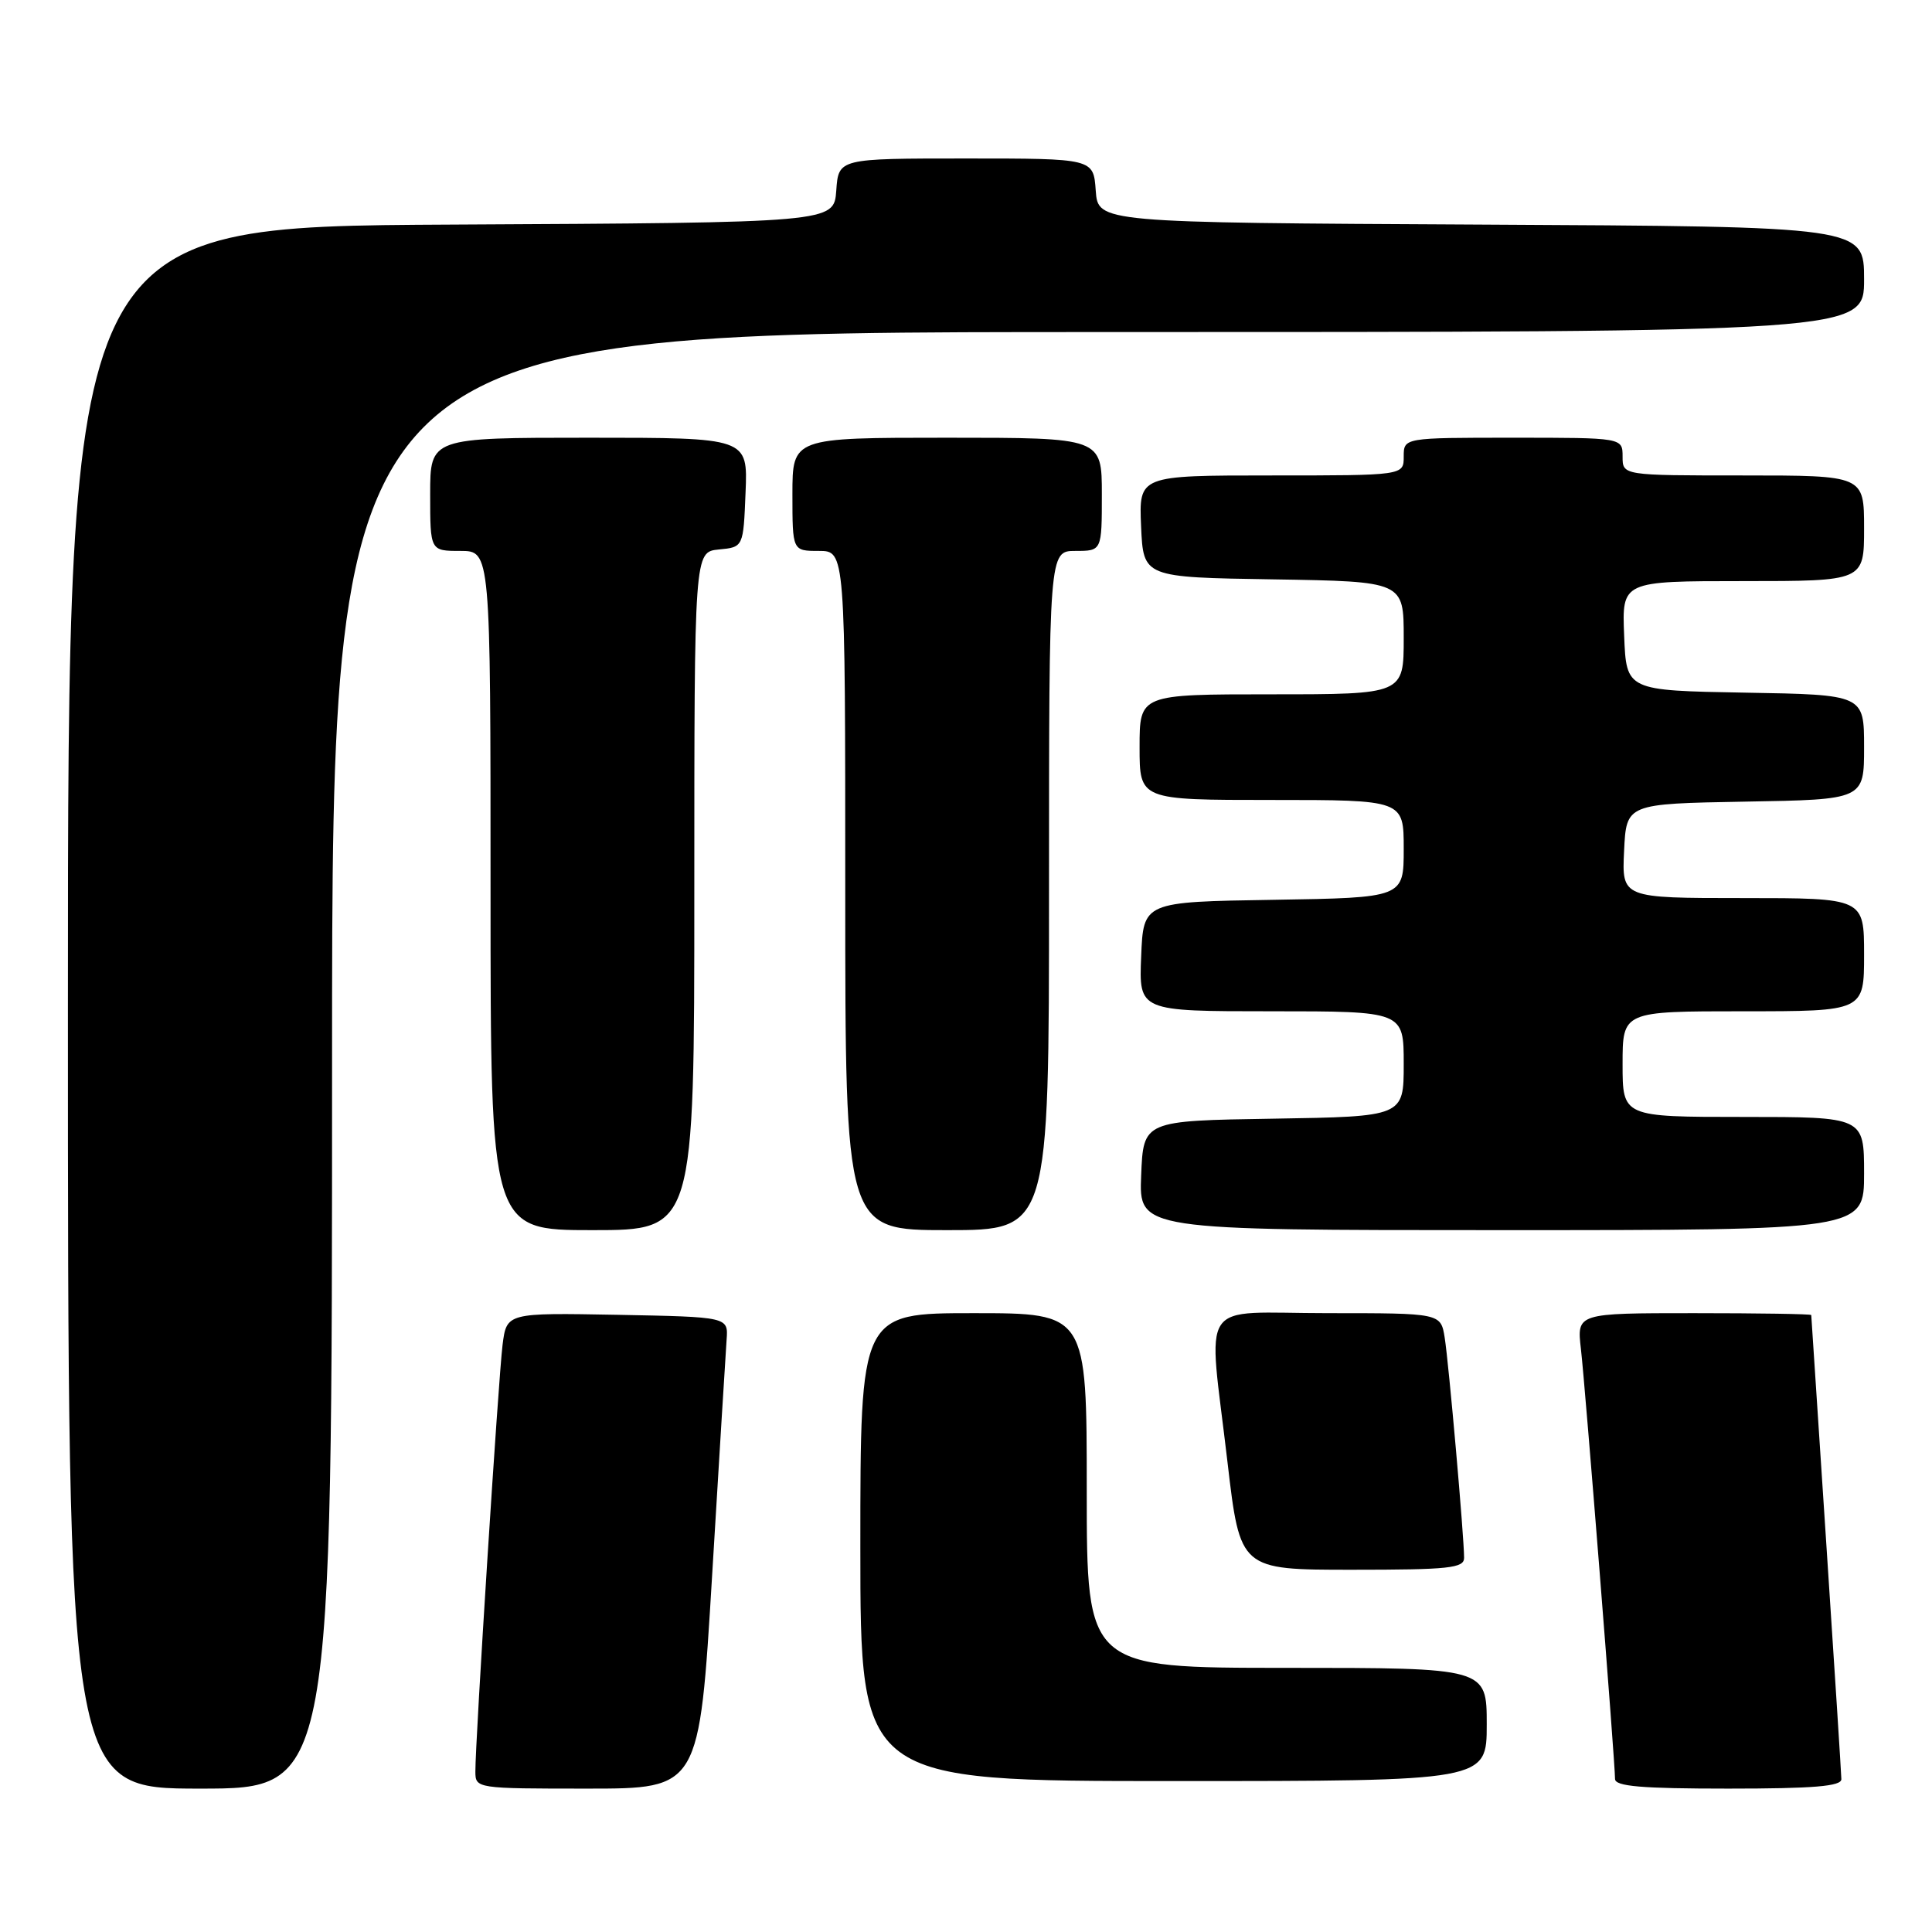 <?xml version="1.0" encoding="UTF-8" standalone="no"?>
<!DOCTYPE svg PUBLIC "-//W3C//DTD SVG 1.1//EN" "http://www.w3.org/Graphics/SVG/1.1/DTD/svg11.dtd" >
<svg xmlns="http://www.w3.org/2000/svg" xmlns:xlink="http://www.w3.org/1999/xlink" version="1.1" viewBox="0 0 256 256">
 <g >
 <path fill="currentColor"
d=" M 44.00 140.50 C 44.00 44.00 44.00 44.00 145.50 44.00 C 247.00 44.00 247.00 44.00 247.00 37.01 C 247.00 30.02 247.00 30.02 196.25 29.76 C 145.50 29.50 145.50 29.50 145.19 25.25 C 144.89 21.00 144.89 21.00 128.00 21.00 C 111.11 21.00 111.11 21.00 110.81 25.25 C 110.50 29.50 110.50 29.50 59.75 29.76 C 9.00 30.02 9.00 30.02 9.00 133.51 C 9.00 237.00 9.00 237.00 26.50 237.00 C 44.00 237.00 44.00 237.00 44.00 140.50 Z  M 94.36 208.75 C 95.30 193.21 96.16 179.15 96.28 177.50 C 96.50 174.50 96.50 174.50 81.82 174.22 C 67.13 173.95 67.13 173.95 66.59 178.22 C 66.04 182.65 62.97 230.78 62.99 234.75 C 63.00 236.98 63.12 237.00 77.83 237.00 C 92.66 237.00 92.66 237.00 94.36 208.75 Z  M 243.99 235.75 C 243.98 235.06 243.08 221.00 241.99 204.50 C 240.90 188.00 240.01 174.39 240.00 174.25 C 240.00 174.11 233.01 174.00 224.47 174.00 C 208.93 174.00 208.93 174.00 209.48 178.75 C 210.05 183.65 214.00 233.45 214.00 235.72 C 214.00 236.70 217.50 237.00 229.00 237.00 C 240.34 237.00 244.00 236.69 243.99 235.75 Z  M 197.00 228.50 C 197.00 221.00 197.00 221.00 170.50 221.00 C 144.00 221.00 144.00 221.00 144.00 197.50 C 144.00 174.00 144.00 174.00 129.00 174.00 C 114.00 174.00 114.00 174.00 114.00 205.00 C 114.00 236.00 114.00 236.00 155.50 236.00 C 197.00 236.00 197.00 236.00 197.00 228.50 Z  M 194.00 206.42 C 194.00 203.65 191.97 180.63 191.43 177.25 C 190.91 174.00 190.91 174.00 175.95 174.00 C 158.45 174.00 160.07 171.60 162.65 193.75 C 164.32 208.00 164.32 208.00 179.16 208.00 C 192.01 208.00 194.00 207.79 194.00 206.42 Z  M 92.00 118.06 C 92.00 73.13 92.00 73.13 95.25 72.81 C 98.50 72.50 98.50 72.50 98.79 65.25 C 99.09 58.00 99.09 58.00 78.04 58.00 C 57.00 58.00 57.00 58.00 57.00 65.50 C 57.00 73.00 57.00 73.00 61.00 73.00 C 65.00 73.00 65.00 73.00 65.00 118.00 C 65.00 163.00 65.00 163.00 78.50 163.00 C 92.00 163.00 92.00 163.00 92.00 118.06 Z  M 139.00 118.00 C 139.00 73.00 139.00 73.00 142.50 73.00 C 146.00 73.00 146.00 73.00 146.00 65.50 C 146.00 58.00 146.00 58.00 125.50 58.00 C 105.00 58.00 105.00 58.00 105.00 65.50 C 105.00 73.00 105.00 73.00 108.50 73.00 C 112.00 73.00 112.00 73.00 112.00 118.00 C 112.00 163.00 112.00 163.00 125.50 163.00 C 139.00 163.00 139.00 163.00 139.00 118.00 Z  M 247.00 155.50 C 247.00 148.00 247.00 148.00 231.00 148.00 C 215.00 148.00 215.00 148.00 215.00 141.00 C 215.00 134.00 215.00 134.00 231.00 134.00 C 247.00 134.00 247.00 134.00 247.00 126.50 C 247.00 119.00 247.00 119.00 230.95 119.00 C 214.90 119.00 214.90 119.00 215.20 112.75 C 215.50 106.50 215.50 106.50 231.25 106.22 C 247.00 105.95 247.00 105.95 247.00 99.00 C 247.00 92.05 247.00 92.05 231.25 91.78 C 215.50 91.50 215.50 91.50 215.21 84.25 C 214.91 77.00 214.91 77.00 230.96 77.00 C 247.00 77.00 247.00 77.00 247.00 70.00 C 247.00 63.00 247.00 63.00 231.00 63.00 C 215.00 63.00 215.00 63.00 215.00 60.50 C 215.00 58.00 215.00 58.00 200.50 58.00 C 186.00 58.00 186.00 58.00 186.00 60.50 C 186.00 63.00 186.00 63.00 168.45 63.00 C 150.91 63.00 150.91 63.00 151.20 69.75 C 151.50 76.50 151.50 76.50 168.75 76.77 C 186.00 77.05 186.00 77.05 186.00 84.52 C 186.00 92.00 186.00 92.00 168.50 92.00 C 151.00 92.00 151.00 92.00 151.00 99.00 C 151.00 106.00 151.00 106.00 168.50 106.00 C 186.00 106.00 186.00 106.00 186.00 112.48 C 186.00 118.95 186.00 118.95 168.75 119.23 C 151.50 119.50 151.50 119.50 151.21 126.75 C 150.91 134.00 150.91 134.00 168.46 134.00 C 186.00 134.00 186.00 134.00 186.00 140.98 C 186.00 147.95 186.00 147.95 168.75 148.23 C 151.50 148.50 151.50 148.50 151.21 155.75 C 150.91 163.00 150.91 163.00 198.96 163.00 C 247.00 163.00 247.00 163.00 247.00 155.50 Z "/>
</g>
</svg>